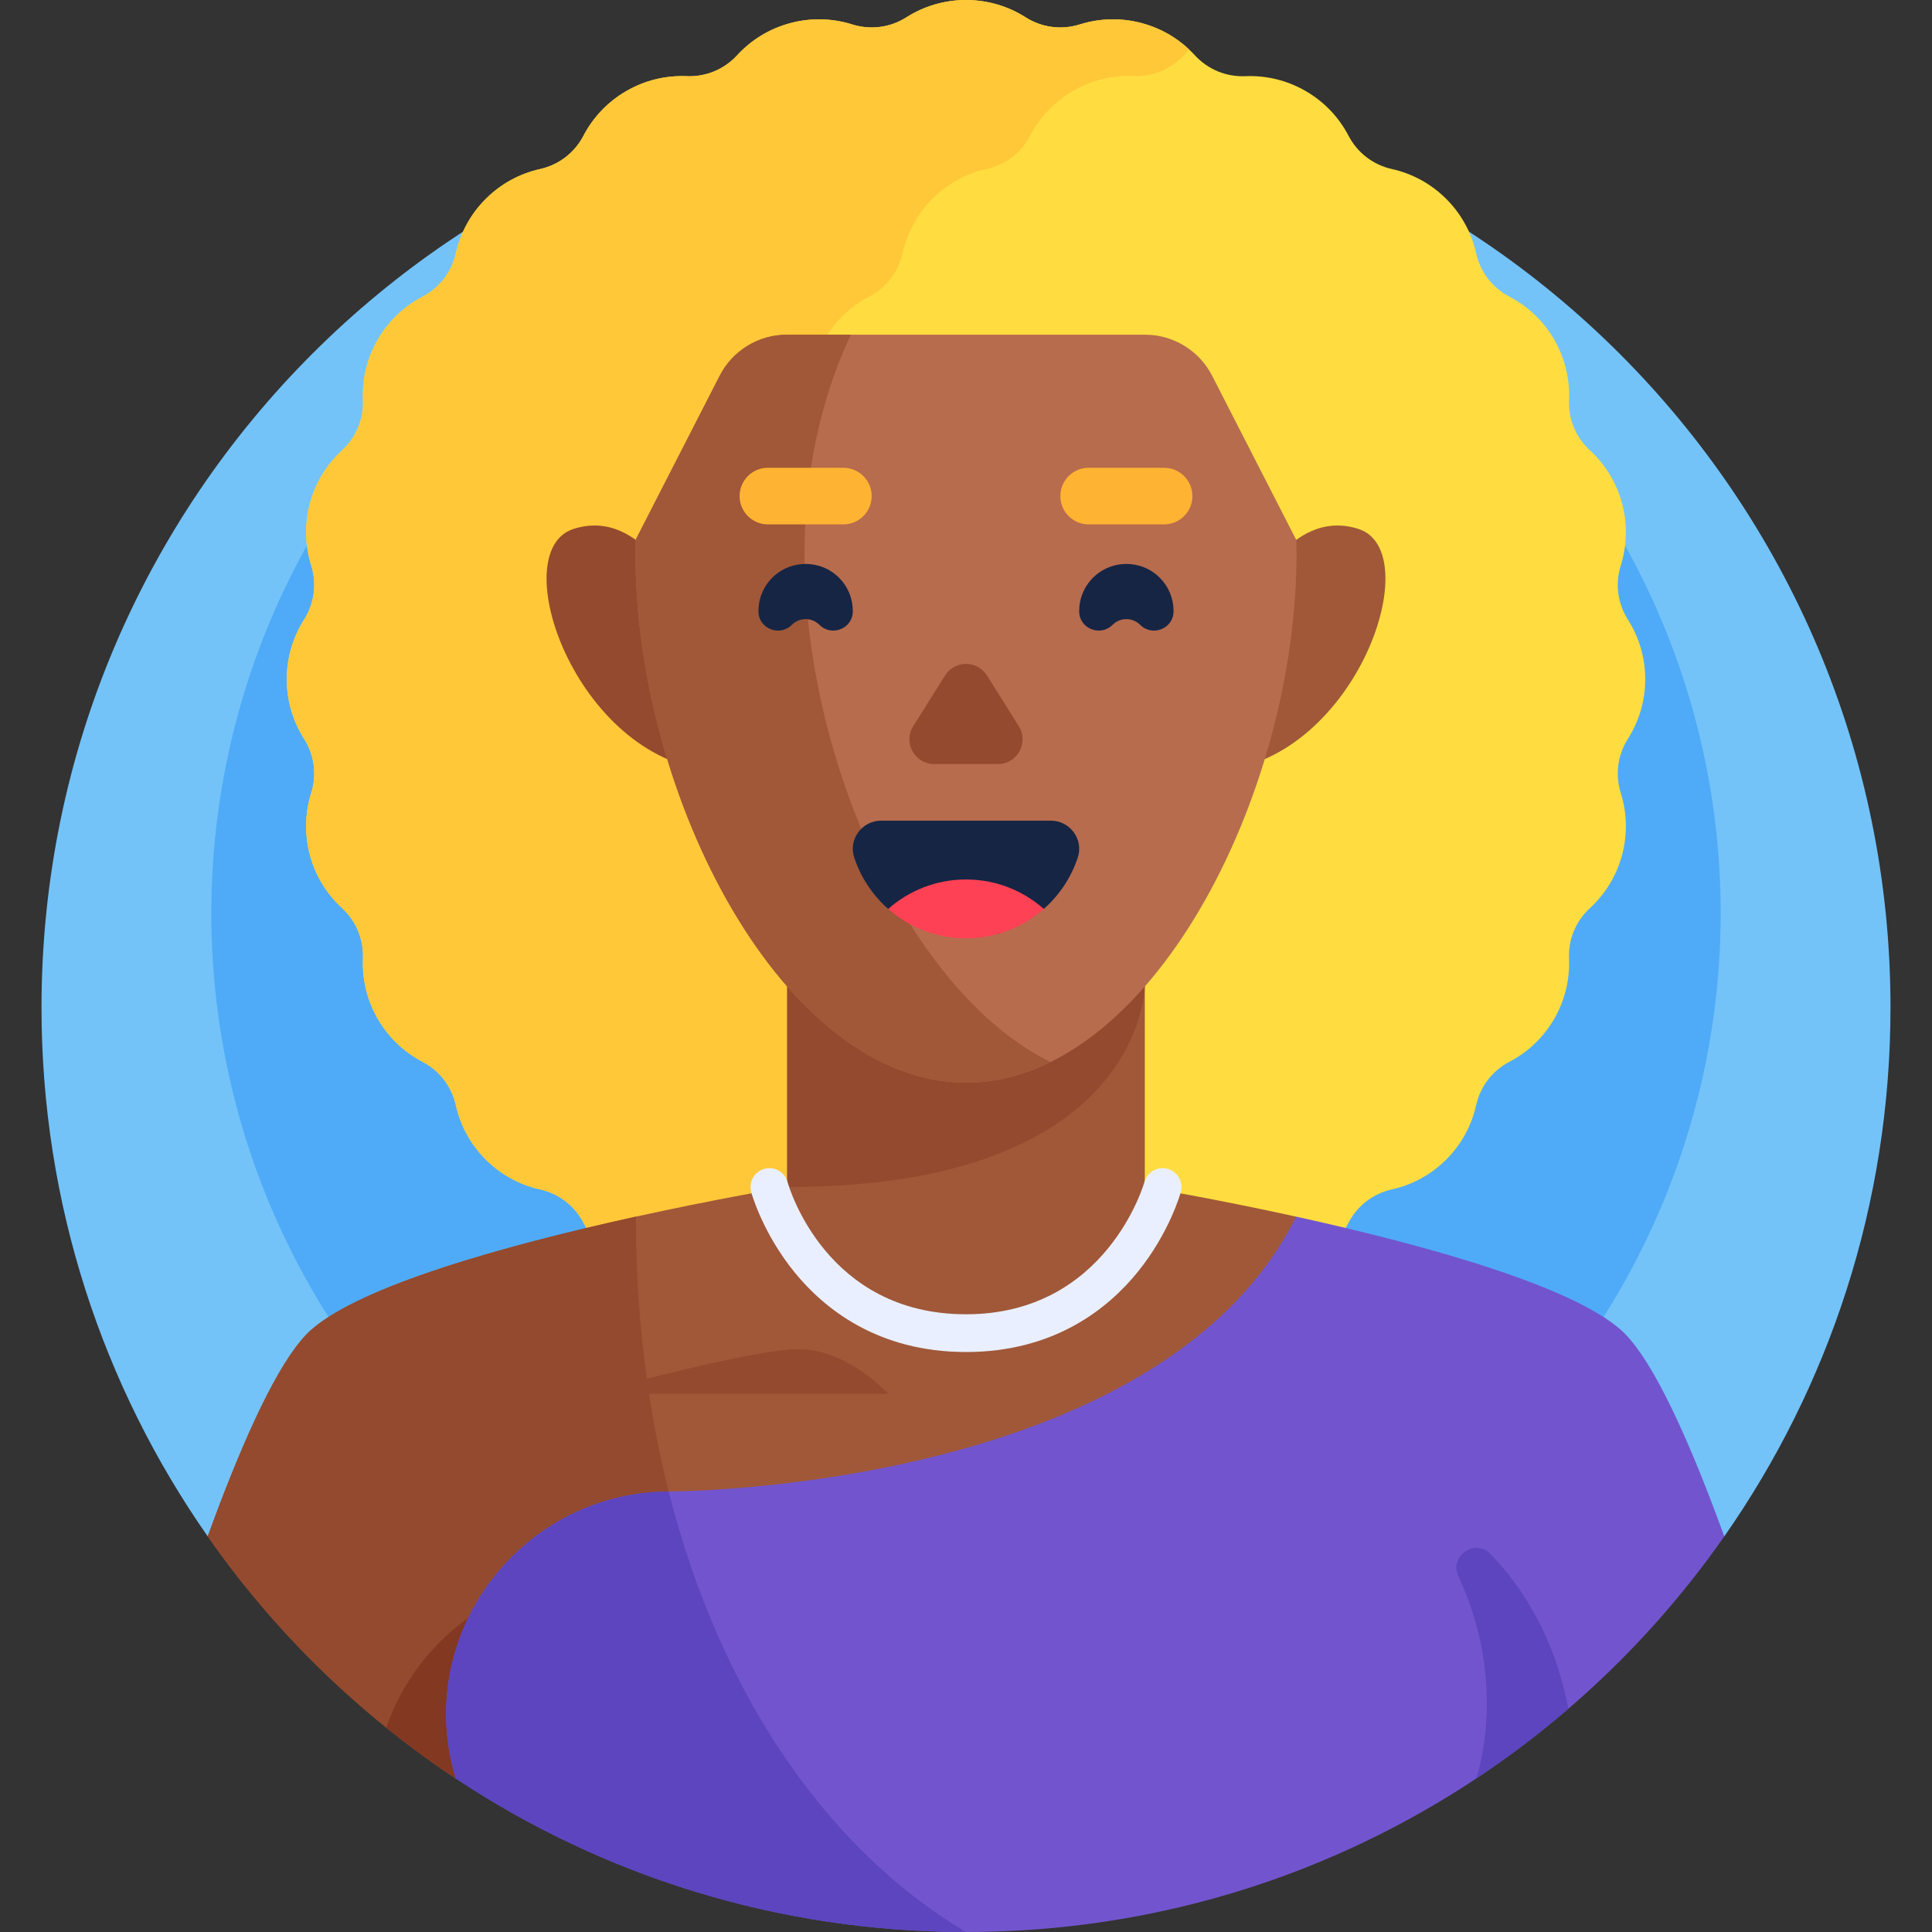 <svg id="Capa_1" enable-background="new 0 0 512 512" height="512" viewBox="0 0 512 512" width="512" xmlns="http://www.w3.org/2000/svg"><rect x="0" y="0" width="512" height="512" fill="#333333" stroke="none"/><g><g><path d="m456.951 407.165c27.755-39.717 44.049-88.035 44.049-140.165 0-135.31-109.69-245-245-245s-245 109.69-245 245c0 52.13 16.294 100.448 44.049 140.165z" fill="#73c3f9"/></g><g><circle cx="256" cy="242" fill="#4fabf7" r="200"/></g><g><path d="m436 180c0-5.808-1.683-11.218-4.582-15.781-2.735-4.304-3.421-9.512-1.893-14.378 1.62-5.158 1.845-10.818.342-16.429-1.503-5.61-4.529-10.4-8.51-14.057-3.756-3.45-5.766-8.303-5.55-13.398.229-5.401-1.018-10.927-3.922-15.958-2.904-5.03-7.066-8.873-11.859-11.375-4.521-2.36-7.718-6.528-8.828-11.505-1.176-5.277-3.811-10.292-7.919-14.399-4.107-4.107-9.122-6.742-14.399-7.919-4.977-1.11-9.145-4.308-11.505-8.828-2.502-4.793-6.345-8.954-11.375-11.859-5.03-2.904-10.556-4.151-15.957-3.922-5.095.216-9.948-1.794-13.398-5.55-3.657-3.982-8.447-7.007-14.057-8.51s-11.271-1.278-16.429.342c-4.865 1.528-10.074.842-14.378-1.893-4.563-2.898-9.973-4.581-15.781-4.581s-11.218 1.683-15.781 4.582c-4.304 2.735-9.512 3.421-14.378 1.893-5.158-1.62-10.819-1.845-16.429-.342s-10.4 4.529-14.057 8.51c-3.45 3.756-8.303 5.766-13.398 5.55-5.401-.229-10.927 1.018-15.958 3.922-5.03 2.904-8.873 7.066-11.375 11.859-2.36 4.521-6.528 7.719-11.505 8.828-5.277 1.176-10.292 3.812-14.399 7.919s-6.742 9.122-7.919 14.399c-1.11 4.977-4.308 9.145-8.828 11.505-4.792 2.502-8.954 6.345-11.859 11.375-2.904 5.03-4.151 10.556-3.922 15.958.216 5.095-1.794 9.948-5.55 13.398-3.982 3.657-7.007 8.447-8.51 14.057-1.503 5.611-1.278 11.271.342 16.429 1.528 4.865.842 10.073-1.893 14.378-2.898 4.562-4.581 9.972-4.581 15.78s1.683 11.218 4.582 15.781c2.735 4.304 3.42 9.512 1.893 14.378-1.62 5.158-1.845 10.818-.342 16.429 1.503 5.61 4.529 10.4 8.51 14.057 3.756 3.45 5.766 8.303 5.55 13.398-.229 5.401 1.018 10.927 3.922 15.958 2.904 5.03 7.066 8.873 11.859 11.375 4.521 2.36 7.718 6.528 8.828 11.505 1.176 5.277 3.811 10.292 7.919 14.399 4.107 4.107 9.122 6.742 14.399 7.919 4.977 1.11 9.145 4.308 11.505 8.828 2.502 4.792 6.345 8.954 11.375 11.859 5.03 2.904 10.556 4.151 15.957 3.922 5.095-.216 9.948 1.794 13.398 5.55 3.657 3.982 8.447 7.007 14.057 8.51s11.271 1.278 16.429-.342c4.865-1.528 10.073-.842 14.378 1.893 4.563 2.898 9.973 4.581 15.781 4.581s11.218-1.683 15.781-4.582c4.304-2.735 9.512-3.421 14.378-1.893 5.158 1.62 10.819 1.845 16.429.342s10.4-4.529 14.057-8.51c3.45-3.756 8.303-5.766 13.398-5.55 5.401.229 10.927-1.018 15.957-3.922s8.873-7.066 11.375-11.859c2.36-4.521 6.528-7.719 11.505-8.828 5.277-1.176 10.292-3.811 14.399-7.919 4.107-4.107 6.742-9.122 7.919-14.399 1.11-4.977 4.308-9.145 8.828-11.505 4.792-2.502 8.954-6.345 11.859-11.375 2.904-5.03 4.152-10.556 3.922-15.958-.216-5.095 1.794-9.948 5.55-13.398 3.982-3.657 7.007-8.447 8.51-14.057s1.278-11.271-.342-16.429c-1.528-4.865-.842-10.074 1.893-14.378 2.899-4.562 4.582-9.972 4.582-15.78z" fill="#ffdd40"/></g><g><path d="m313.766 345.315c-3.45-3.756-8.303-5.766-13.398-5.55-5.401.229-10.927-1.018-15.957-3.922s-8.873-7.066-11.375-11.859c-2.36-4.521-6.528-7.718-11.505-8.828-5.277-1.176-10.292-3.811-14.399-7.919-4.107-4.107-6.742-9.122-7.919-14.399-1.11-4.977-4.308-9.145-8.828-11.505-4.792-2.502-8.954-6.345-11.859-11.375-2.904-5.03-4.151-10.556-3.922-15.958.216-5.095-1.794-9.948-5.55-13.398-3.982-3.657-7.007-8.447-8.51-14.057-1.503-5.611-1.278-11.271.342-16.429 1.528-4.865.842-10.074-1.893-14.378-2.899-4.563-4.582-9.972-4.582-15.781 0-5.808 1.683-11.218 4.582-15.781 2.735-4.304 3.421-9.512 1.893-14.378-1.62-5.158-1.845-10.819-.342-16.429s4.529-10.4 8.51-14.057c3.756-3.45 5.766-8.303 5.55-13.398-.229-5.401 1.018-10.927 3.922-15.958 2.904-5.03 7.066-8.873 11.859-11.375 4.521-2.36 7.719-6.528 8.828-11.505 1.176-5.277 3.811-10.292 7.919-14.399 4.107-4.107 9.122-6.742 14.399-7.919 4.977-1.11 9.145-4.308 11.505-8.828 2.502-4.793 6.345-8.955 11.375-11.859s10.556-4.151 15.958-3.922c5.095.216 9.948-1.794 13.398-5.55.455-.495.927-.975 1.417-1.44-3.437-3.25-7.703-5.719-12.595-7.029-5.61-1.503-11.271-1.278-16.429.342-4.865 1.528-10.074.842-14.378-1.893-4.564-2.896-9.974-4.579-15.782-4.579s-11.218 1.683-15.781 4.582c-4.304 2.735-9.512 3.421-14.378 1.893-5.158-1.62-10.819-1.845-16.429-.342s-10.4 4.529-14.057 8.51c-3.45 3.756-8.303 5.766-13.398 5.55-5.401-.229-10.927 1.018-15.957 3.922s-8.873 7.066-11.375 11.859c-2.36 4.521-6.528 7.719-11.505 8.828-5.277 1.176-10.292 3.812-14.399 7.919s-6.742 9.122-7.919 14.399c-1.11 4.977-4.308 9.145-8.828 11.505-4.792 2.502-8.954 6.345-11.859 11.375-2.904 5.03-4.151 10.556-3.922 15.958.216 5.095-1.794 9.948-5.55 13.398-3.982 3.657-7.007 8.447-8.51 14.057s-1.278 11.271.342 16.429c1.528 4.865.842 10.073-1.893 14.378-2.899 4.562-4.582 9.972-4.582 15.78s1.683 11.218 4.582 15.781c2.735 4.304 3.421 9.512 1.893 14.378-1.62 5.158-1.845 10.819-.342 16.429s4.529 10.4 8.51 14.057c3.756 3.45 5.766 8.303 5.55 13.398-.229 5.401 1.018 10.927 3.922 15.958 2.904 5.03 7.066 8.873 11.859 11.375 4.521 2.36 7.718 6.528 8.828 11.505 1.176 5.277 3.812 10.292 7.919 14.399s9.122 6.742 14.399 7.919c4.977 1.11 9.145 4.307 11.505 8.828 2.502 4.793 6.345 8.954 11.375 11.859 5.03 2.904 10.556 4.151 15.957 3.922 5.095-.216 9.948 1.794 13.398 5.55 3.657 3.982 8.447 7.007 14.057 8.51s11.271 1.278 16.429-.342c4.865-1.528 10.073-.842 14.378 1.893 4.563 2.898 9.973 4.581 15.781 4.581s11.218-1.683 15.781-4.582c4.304-2.735 9.512-3.421 14.378-1.893 5.158 1.619 10.818 1.845 16.429.342 4.913-1.316 9.196-3.8 12.641-7.071-.506-.478-.995-.971-1.463-1.481z" fill="#ffc839"/></g><g><path d="m120.813 471.339h222.678v-148.914l.002-.001c-21.726-4.775-39.052-7.674-40.107-7.849h-94.772c-1.853.307-53.892 9.014-91.82 21.54-14.961 4.941-27.729 10.475-34.352 16.323-.874.772-1.765 1.712-2.668 2.79-7.732 9.226-16.467 29.203-24.722 51.911-.001.009-.001.018-.002.026 17.679 25.301 40.017 47.103 65.763 64.174z" fill="#a05838"/></g><g><path d="m120.813 471.339h91.199c-26.814-36.329-43.503-87.851-43.503-148.914l-.001-.001c-16.432 3.612-35.38 8.297-51.714 13.69-14.961 4.941-27.729 10.475-34.352 16.323-.874.772-1.765 1.712-2.668 2.79-7.732 9.226-16.467 29.203-24.722 51.911-.001.009-.001.018-.002.026 17.679 25.302 40.017 47.104 65.763 64.175z" fill="#934a2e"/></g><g><path d="m235.384 369.362s-10.767-11.809-23.703-11.809-55.191 11.809-55.191 11.809z" fill="#934a2e"/></g><g><path d="m124.098 471.33v-42.559c-10.047 7.176-17.708 17.36-21.736 29.06 5.936 4.786 12.117 9.277 18.491 13.499z" fill="#823821"/></g><g><path d="m208.614 221.239v93.336s19.021 20.093 47.17 20.093c.073 0 .143-.005.216-.005 28.031-.103 47.386-20.088 47.386-20.088v-93.336z" fill="#a05838"/></g><g><path d="m208.614 220.734v93.841c94.723 0 94.772-53.4 94.772-53.4v-40.44h-94.772z" fill="#934a2e"/></g><g><path d="m456.951 407.165c-.001-.009-.001-.018-.002-.026-8.256-22.709-16.99-42.685-24.722-51.911-.904-1.078-1.795-2.019-2.668-2.79-6.623-5.848-19.39-11.382-34.352-16.323-16.334-5.394-35.282-10.079-51.714-13.691l-.001.001c-36.236 72.83-165.916 72.83-165.916 72.83-37.77 0-66.143 34.911-57.928 71.776.604 2.713 1.166 4.308 1.166 4.308 38.744 25.691 85.214 40.661 135.186 40.661 83.18 0 156.665-41.461 200.951-104.835z" fill="#7255ce"/></g><g><path d="m177.213 395.266c-37.587.224-65.754 35.019-57.566 71.766.604 2.713 1.166 4.308 1.166 4.308 38.745 25.69 85.215 40.66 135.187 40.66-36.408-21.604-65.128-62.675-78.787-116.734z" fill="#5c45bf"/></g><g><path d="m391.188 471.33c.075-.212 8.769-24.824-4.705-53.619-2.512-5.369 4.447-10.154 8.544-5.871 8.577 8.966 17.032 22.169 20.587 41.004-7.736 6.653-15.895 12.828-24.426 18.486z" fill="#5c45bf"/></g><g><path d="m331.058 159.567s10.385-25.285 28.897-19.415-.448 60.664-36.573 64.116z" fill="#a05838"/></g><g><path d="m180.942 159.567s-10.385-25.285-28.897-19.415.448 60.664 36.573 64.116z" fill="#934a2e"/></g><g><path d="m343.549 143.073-.038-.009-22.281-43.488c-3.422-6.679-10.295-10.88-17.8-10.88h-94.901c-7.505 0-14.378 4.201-17.8 10.88l-22.278 43.483c-.029 1.226-.048 2.456-.048 3.696 0 64.505 39.219 140.155 87.597 140.155s87.597-75.651 87.597-140.155c0-1.235-.019-2.461-.048-3.682z" fill="#b76c4e"/></g><g><path d="m256 286.91c7.744 0 15.251-1.946 22.402-5.467-37.528-18.469-65.203-80.505-65.203-134.688 0-21.789 4.49-41.495 12.281-58.059h-16.951c-7.505 0-14.378 4.201-17.8 10.88l-22.278 43.483c-.029 1.226-.048 2.456-.048 3.696 0 64.504 39.218 140.155 87.597 140.155z" fill="#a05838"/></g><g><path d="m310.999 162.085c.043-3.495-1.371-7.004-4.242-9.539-4.675-4.128-11.84-4.128-16.515 0-2.871 2.535-4.284 6.044-4.242 9.539.055 4.538 5.629 6.716 8.838 3.507 2.022-2.022 5.3-2.022 7.322 0 3.21 3.21 8.784 1.032 8.839-3.507z" fill="#162544"/></g><g><path d="m201.001 162.085c-.043-3.495 1.371-7.004 4.242-9.539 4.675-4.128 11.84-4.128 16.515 0 2.871 2.535 4.284 6.044 4.242 9.539-.055 4.538-5.629 6.716-8.838 3.507-2.022-2.022-5.3-2.022-7.322 0-3.21 3.21-8.784 1.032-8.839-3.507z" fill="#162544"/></g><g><path d="m223.5 138.968h-20c-4.142 0-7.5-3.358-7.5-7.5 0-4.142 3.358-7.5 7.5-7.5h20c4.142 0 7.5 3.358 7.5 7.5 0 4.142-3.358 7.5-7.5 7.5z" fill="#ffb332"/></g><g><path d="m308.5 138.968h-20c-4.142 0-7.5-3.358-7.5-7.5 0-4.142 3.358-7.5 7.5-7.5h20c4.142 0 7.5 3.358 7.5 7.5 0 4.142-3.358 7.5-7.5 7.5z" fill="#ffb332"/></g><g><g><path d="m242.013 192.447 8.436-13.441c2.569-4.093 8.533-4.093 11.102 0l8.436 13.441c2.739 4.365-.398 10.038-5.551 10.038h-16.871c-5.154-.001-8.291-5.674-5.552-10.038z" fill="#934a2e"/></g></g><g><g><path d="m235.384 240.87h41.233c4.111-3.622 7.258-8.309 9.01-13.631 1.584-4.811-2.069-9.754-7.134-9.754h-44.985c-5.065 0-8.718 4.943-7.134 9.754 1.752 5.322 4.899 10.009 9.01 13.631z" fill="#162544"/></g><g><path d="m276.616 240.87c-5.493 4.849-12.714 7.798-20.616 7.798s-15.124-2.948-20.616-7.798c5.5-4.849 12.714-7.798 20.616-7.798s15.116 2.949 20.616 7.798z" fill="#ff4155"/></g></g><g><path d="m256 358.298c-23.415 0-37.67-11.537-45.507-21.215-8.401-10.377-11.305-20.751-11.424-21.188-.729-2.664.839-5.414 3.503-6.143 2.658-.729 5.408.836 6.14 3.494.419 1.496 10.26 35.051 47.288 35.051 37.264 0 47.187-34.691 47.283-35.042.729-2.663 3.479-4.233 6.142-3.503 2.664.729 4.232 3.479 3.503 6.142-.12.437-3.022 10.812-11.423 21.188-7.835 9.679-22.09 21.216-45.505 21.216z" fill="#e9efff"/></g></g></svg>